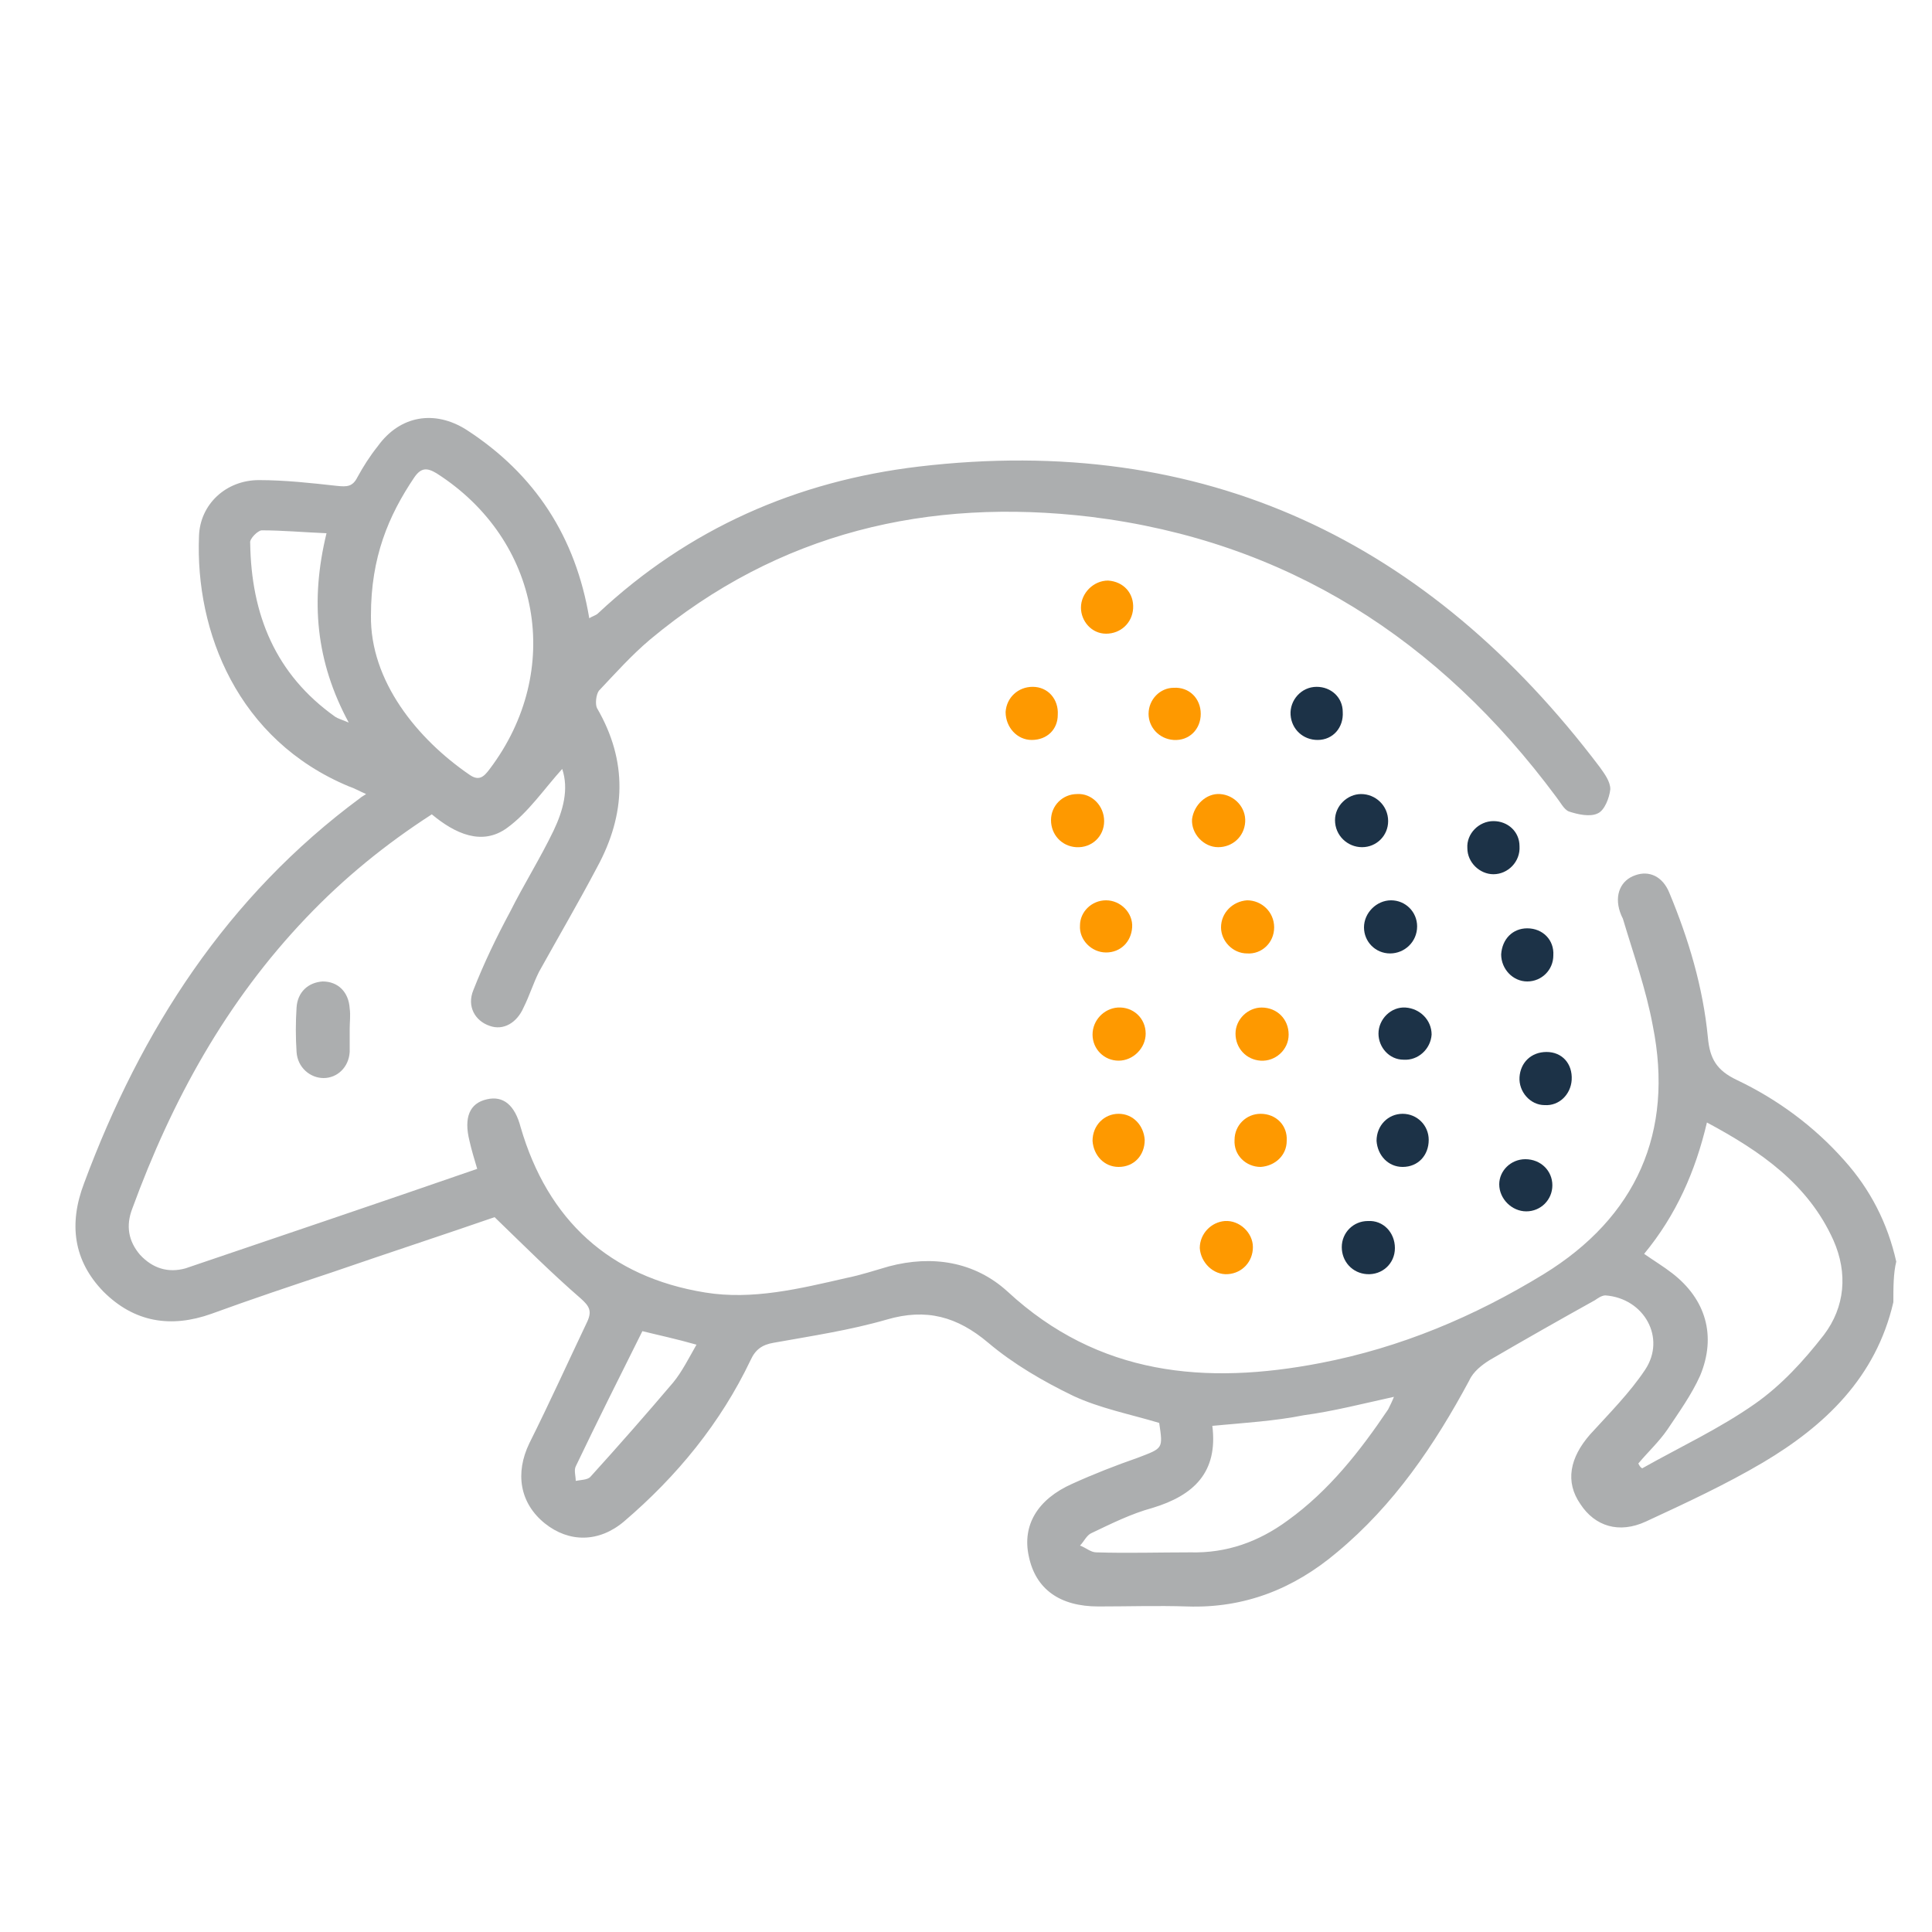 <?xml version="1.0" encoding="utf-8"?>
<!-- Generator: Adobe Illustrator 24.0.0, SVG Export Plug-In . SVG Version: 6.00 Build 0)  -->
<svg version="1.1" id="Capa_1" xmlns="http://www.w3.org/2000/svg" xmlns:xlink="http://www.w3.org/1999/xlink" x="0px" y="0px"
	 viewBox="0 0 200 200" style="enable-background:new 0 0 200 200;" xml:space="preserve">
<style type="text/css">
	.st0{fill:#ACAEAF;}
	.st1{fill:#1C3247;}
	.st2{fill:#FE9900;}
</style>
<g>
	<path class="st0" d="M196,134.8c-1.8,7.8-7.1,12.8-13.5,16.6c-3.9,2.3-8,4.2-12.1,6.1c-2.8,1.3-5.3,0.5-6.8-1.8
		c-1.6-2.3-1.1-4.8,1-7.2c2-2.2,4.1-4.3,5.7-6.7c2.2-3.3-0.1-7.4-4.1-7.7c-0.4,0-0.8,0.3-1.1,0.5c-3.6,2-7.3,4.1-10.9,6.2
		c-0.8,0.5-1.7,1.2-2.1,2.1c-3.6,6.7-7.8,12.9-13.7,17.8c-4.5,3.8-9.6,5.8-15.5,5.6c-3.1-0.1-6.1,0-9.2,0c-4,0-6.5-1.8-7.2-5.2
		c-0.7-3.2,0.9-5.9,4.5-7.5c2.2-1,4.5-1.9,6.8-2.7c2.6-1,2.6-0.9,2.2-3.6c-3-0.9-6.1-1.5-8.9-2.8c-3.1-1.5-6.2-3.3-8.8-5.5
		c-3.2-2.7-6.4-3.6-10.5-2.4c-3.8,1.1-7.8,1.7-11.7,2.4c-1.2,0.2-1.9,0.7-2.4,1.8c-3.1,6.5-7.6,12-13.1,16.7
		c-2.6,2.2-5.7,2.2-8.2,0.2c-2.6-2.1-3.1-5.2-1.6-8.3c2.1-4.2,4-8.4,6-12.6c0.5-1.1,0.2-1.6-0.7-2.4c-3-2.6-5.8-5.4-8.9-8.4
		c-5.2,1.8-11,3.7-16.8,5.7c-4.2,1.4-8.4,2.8-12.5,4.3c-4.2,1.5-8,0.9-11.2-2.3c-3.1-3.2-3.6-7-2-11.2c5.9-15.9,14.8-29.7,28.6-39.9
		c0.1-0.1,0.3-0.2,0.6-0.4c-0.7-0.3-1.2-0.6-1.8-0.8c-11.5-4.8-15.9-16-15.5-25.9c0.1-3.3,2.8-5.8,6.2-5.8c2.7,0,5.4,0.3,8.1,0.6
		c1,0.1,1.6,0.1,2.1-0.9c0.6-1.1,1.3-2.2,2.1-3.2c2.3-3.2,5.9-3.8,9.2-1.7c7.1,4.6,11.3,11.1,12.7,19.5c0.3-0.2,0.7-0.3,0.9-0.5
		c9.4-8.8,20.6-13.7,33.2-15.2c29.6-3.5,52.8,7.7,70.5,31.1c0.5,0.7,1.1,1.5,1.1,2.3c-0.1,0.9-0.6,2.2-1.3,2.5
		c-0.8,0.4-2.1,0.1-3-0.2c-0.5-0.2-0.9-1-1.3-1.5c-12.1-16.3-27.9-26.5-48.2-29c-16.8-2-32.3,1.6-45.6,12.7
		c-1.9,1.6-3.6,3.5-5.3,5.3c-0.3,0.4-0.4,1.4-0.2,1.8c3.2,5.5,3,11,0,16.5c-1.9,3.6-4,7.2-6,10.8c-0.6,1.2-1,2.5-1.6,3.7
		c-0.7,1.6-2.1,2.4-3.5,1.9c-1.5-0.5-2.4-2-1.7-3.7c1.1-2.8,2.4-5.5,3.8-8.1c1.4-2.8,3.1-5.5,4.5-8.4c1-2.1,1.6-4.3,0.9-6.4
		c-1.9,2.1-3.5,4.5-5.7,6.1c-2.6,1.9-5.4,0.6-7.8-1.4c-4.8,3.1-9.1,6.6-13,10.7c-8.3,8.7-13.9,18.9-18,30.1
		c-0.7,1.8-0.4,3.4,0.8,4.8c1.3,1.4,2.9,1.9,4.7,1.4c10-3.4,20.1-6.8,30.2-10.3c-0.3-1-0.6-2-0.8-2.9c-0.6-2.4,0-3.9,1.8-4.3
		c1.7-0.4,2.9,0.6,3.5,2.9c2.8,9.6,9.2,15.5,19.1,17.1c4.9,0.8,9.8-0.4,14.6-1.5c1.5-0.3,3-0.8,4.4-1.2c4.5-1.2,8.9-0.5,12.3,2.6
		c9.4,8.7,20.5,9.7,32.4,7.4c8.3-1.6,15.9-4.8,23.1-9.2c9.6-5.9,13.5-14.7,11.3-25.7c-0.7-3.8-2-7.4-3.1-11.1
		c-0.1-0.2-0.2-0.4-0.3-0.7c-0.6-1.8,0.1-3.3,1.6-3.8c1.4-0.5,2.8,0.1,3.5,1.8c2,4.8,3.5,9.8,4,15c0.2,2.2,0.9,3.4,3,4.4
		c4.2,2,8,4.8,11.1,8.3c2.7,3,4.5,6.5,5.4,10.5C196,131.8,196,133.3,196,134.8z M38.4,63.7c-0.1,6.8,4.8,12.8,10.2,16.5
		c1,0.7,1.5,0.2,2.1-0.6C58.4,69.4,56,55.9,45.2,49c-1-0.6-1.6-0.6-2.3,0.4C40.2,53.4,38.4,57.7,38.4,63.7z M170.2,129.8
		c1,0.7,2,1.3,2.9,2c3.5,2.7,4.6,6.5,2.9,10.6c-0.9,2-2.2,3.8-3.4,5.6c-0.9,1.3-2,2.3-3,3.5c0.1,0.2,0.2,0.4,0.4,0.5
		c3.9-2.2,8-4.1,11.7-6.7c2.7-1.9,5-4.4,7.1-7.1c2.2-2.9,2.5-6.4,1-9.8c-2.6-5.8-7.5-9.2-13.1-12.2
		C175.5,121.3,173.5,125.8,170.2,129.8z M125.5,147.6c0.6,4.8-1.9,7.2-6.2,8.5c-2.2,0.6-4.2,1.6-6.3,2.6c-0.5,0.2-0.8,0.9-1.2,1.3
		c0.6,0.2,1.1,0.7,1.7,0.7c3.2,0.1,6.5,0,9.7,0c3.8,0.1,7.1-1.1,10.1-3.3c4.3-3.1,7.5-7.2,10.4-11.5c0.2-0.4,0.4-0.8,0.6-1.3
		c-3.2,0.7-6.3,1.5-9.3,1.9C132,147.1,128.8,147.3,125.5,147.6z M33.8,55.2c-2.4-0.1-4.6-0.3-6.7-0.3c-0.4,0-1.3,0.9-1.2,1.3
		c0.1,7.4,2.6,13.6,8.8,18c0.3,0.2,0.7,0.3,1.4,0.6C32.7,68.5,32.1,62.2,33.8,55.2z M66.5,137.8c-2.4,4.8-4.7,9.4-6.9,14
		c-0.2,0.4,0,1,0,1.5c0.5-0.1,1.2-0.1,1.5-0.4c2.9-3.2,5.8-6.5,8.6-9.8c0.9-1.1,1.6-2.5,2.4-3.9C70,138.6,68.1,138.2,66.5,137.8z"/>
	<path class="st0" d="M36.2,106.5c0,0.8,0,1.6,0,2.4c-0.1,1.6-1.3,2.7-2.7,2.7c-1.4,0-2.7-1.1-2.8-2.7c-0.1-1.5-0.1-3.1,0-4.6
		c0.1-1.6,1.2-2.6,2.7-2.7c1.6,0,2.7,1.1,2.8,2.8C36.3,105.1,36.2,105.8,36.2,106.5z"/>
	<path class="st1" d="M154.6,90.5c-1.4,0-2.7-1.2-2.7-2.7c-0.1-1.5,1.2-2.8,2.7-2.8c1.5,0,2.7,1.1,2.7,2.6
		C157.4,89.2,156.1,90.5,154.6,90.5z"/>
	<path class="st2" d="M114.3,85c0,1.6-1.3,2.8-2.9,2.7c-1.5-0.1-2.6-1.3-2.6-2.8c0-1.5,1.2-2.7,2.7-2.7
		C113,82.1,114.3,83.4,114.3,85z"/>
	<path class="st2" d="M126.3,82.2c1.5,0.1,2.7,1.4,2.6,2.9c-0.1,1.5-1.3,2.6-2.8,2.6c-1.5,0-2.8-1.4-2.7-2.9
		C123.6,83.3,124.9,82.1,126.3,82.2z"/>
	<path class="st1" d="M140.9,82.2c1.5,0,2.8,1.2,2.8,2.8c0,1.5-1.2,2.7-2.7,2.7c-1.5,0-2.8-1.2-2.8-2.8
		C138.2,83.4,139.5,82.2,140.9,82.2z"/>
	<path class="st2" d="M114.5,93.2c1.5,0,2.8,1.3,2.7,2.8c-0.1,1.5-1.2,2.6-2.7,2.6c-1.5,0-2.8-1.3-2.7-2.8
		C111.8,94.4,113,93.2,114.5,93.2z"/>
	<path class="st2" d="M131.9,96c0,1.6-1.3,2.8-2.8,2.7c-1.5,0-2.7-1.3-2.7-2.7c0-1.5,1.2-2.7,2.7-2.8
		C130.6,93.2,131.9,94.4,131.9,96z"/>
	<path class="st1" d="M143.9,98.7c-1.5,0-2.7-1.2-2.7-2.7c0-1.5,1.3-2.8,2.8-2.8c1.5,0,2.7,1.2,2.7,2.7
		C146.7,97.5,145.4,98.7,143.9,98.7z"/>
	<path class="st2" d="M118.6,107c0,1.5-1.3,2.8-2.8,2.8c-1.5,0-2.7-1.2-2.7-2.7c0-1.5,1.2-2.7,2.6-2.8
		C117.3,104.2,118.6,105.4,118.6,107z"/>
	<path class="st2" d="M133.4,107.1c0,1.6-1.4,2.8-2.9,2.7c-1.5-0.1-2.6-1.3-2.6-2.8c0-1.5,1.3-2.7,2.7-2.7
		C132.2,104.3,133.4,105.5,133.4,107.1z"/>
	<path class="st1" d="M145.3,109.7c-1.5,0-2.6-1.3-2.6-2.7c0-1.5,1.3-2.8,2.8-2.7c1.5,0.1,2.7,1.3,2.7,2.8
		C148.1,108.6,146.8,109.8,145.3,109.7z"/>
	<path class="st1" d="M157.9,120c1.6,0,2.8,1.2,2.8,2.7c0,1.5-1.2,2.7-2.7,2.7c-1.5,0-2.8-1.3-2.8-2.8
		C155.2,121.2,156.4,120,157.9,120z"/>
	<path class="st2" d="M129.7,129.1c0,1.5-1.1,2.7-2.6,2.8c-1.5,0.1-2.8-1.2-2.9-2.7c0-1.5,1.2-2.7,2.6-2.8
		C128.3,126.3,129.7,127.6,129.7,129.1z"/>
	<path class="st1" d="M144.4,129.2c0,1.6-1.3,2.8-2.9,2.7c-1.5-0.1-2.6-1.3-2.6-2.8c0-1.5,1.2-2.7,2.7-2.7
		C143.2,126.3,144.4,127.6,144.4,129.2z"/>
	<path class="st2" d="M106.8,76.6c-1.5,0-2.7-1.3-2.7-2.9c0.1-1.5,1.3-2.6,2.8-2.6c1.6,0,2.7,1.3,2.6,2.9
		C109.5,75.5,108.4,76.6,106.8,76.6z"/>
	<path class="st2" d="M124.3,73.9c0,1.6-1.2,2.8-2.8,2.7c-1.5-0.1-2.6-1.3-2.6-2.7c0-1.5,1.2-2.7,2.6-2.7
		C123.1,71.1,124.3,72.3,124.3,73.9z"/>
	<path class="st1" d="M136.4,76.6c-1.5,0-2.7-1.1-2.8-2.6c-0.1-1.5,1.1-2.9,2.7-2.9c1.5,0,2.7,1.1,2.7,2.6
		C139.1,75.3,138,76.6,136.4,76.6z"/>
	<path class="st2" d="M114.5,65.6c-1.5,0-2.6-1.3-2.6-2.7c0-1.5,1.3-2.8,2.8-2.8c1.6,0.1,2.7,1.3,2.6,2.9
		C117.2,64.5,116,65.6,114.5,65.6z"/>
	<path class="st1" d="M158.1,96.1c1.6,0,2.8,1.2,2.7,2.8c0,1.5-1.2,2.7-2.7,2.7c-1.5,0-2.7-1.3-2.7-2.8
		C155.5,97.2,156.6,96.1,158.1,96.1z"/>
	<path class="st1" d="M159.9,114.4c-1.5,0-2.7-1.4-2.6-2.9c0.1-1.5,1.2-2.6,2.8-2.6c1.6,0,2.7,1.2,2.6,2.9
		C162.6,113.3,161.4,114.5,159.9,114.4z"/>
	<path class="st2" d="M118.5,118c0,1.6-1.1,2.8-2.7,2.8c-1.5,0-2.6-1.2-2.7-2.7c0-1.6,1.2-2.8,2.7-2.8
		C117.3,115.3,118.4,116.5,118.5,118z"/>
	<path class="st2" d="M130.5,115.3c1.6,0,2.8,1.2,2.7,2.8c0,1.5-1.2,2.6-2.7,2.7c-1.5,0-2.8-1.2-2.7-2.8
		C127.8,116.5,129,115.3,130.5,115.3z"/>
	<path class="st1" d="M147.9,118c0,1.6-1.1,2.8-2.7,2.8c-1.5,0-2.6-1.2-2.7-2.7c0-1.6,1.2-2.8,2.7-2.8
		C146.7,115.3,147.9,116.5,147.9,118z"/>
</g>
</svg>
